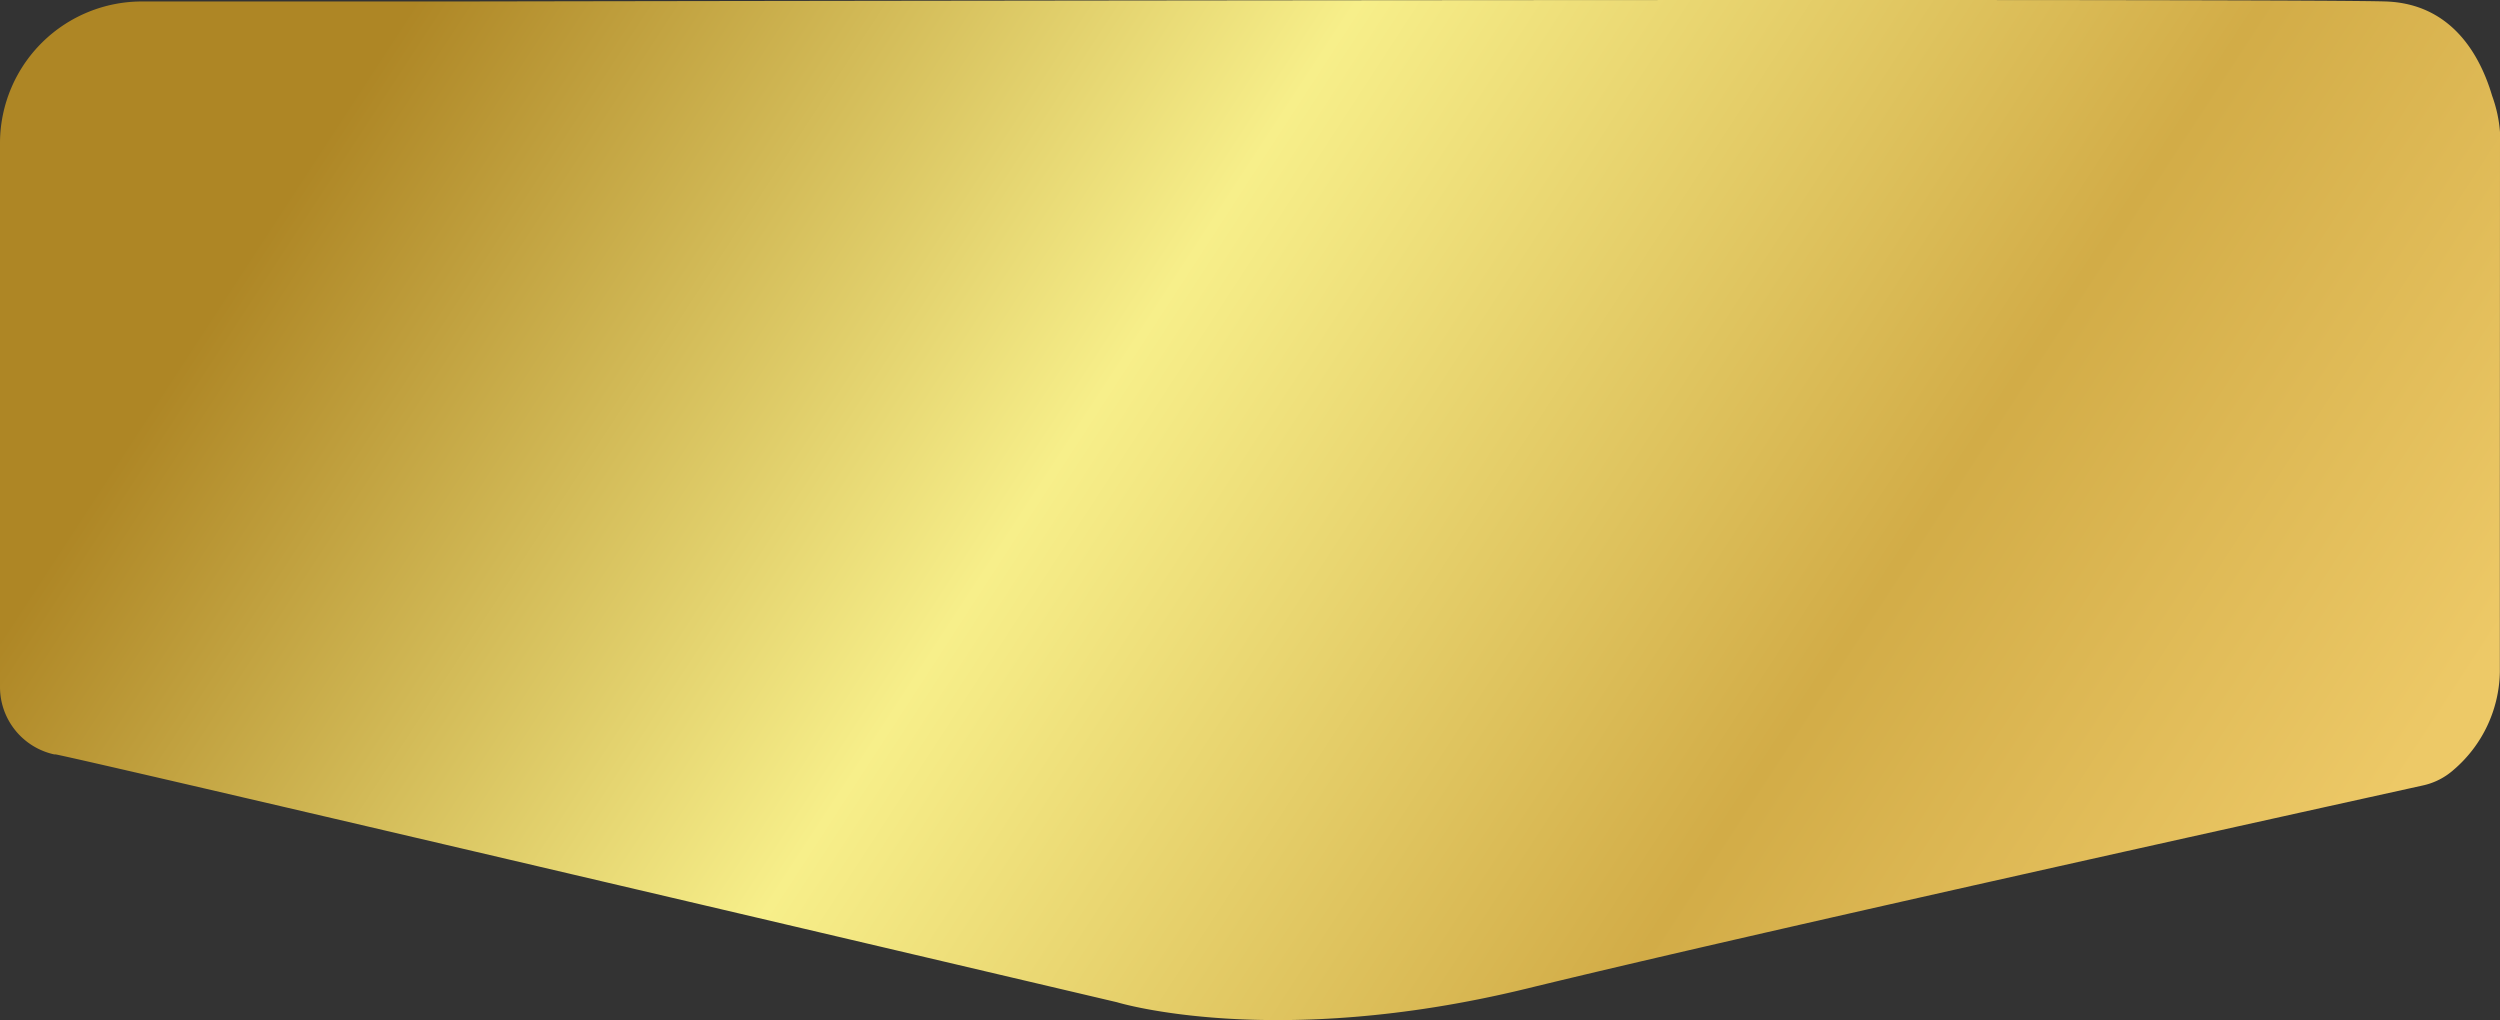 <svg xmlns="http://www.w3.org/2000/svg" xmlns:xlink="http://www.w3.org/1999/xlink" width="548.833" height="223.946" viewBox="0 0 548.833 223.946">
  <rect x="0" y="0" width="548.833" height="223.946" fill="#333333" stroke="none"/>
  <defs>
    <linearGradient id="linear-gradient" x1="0.049" y1="0.443" x2="0.971" y2="0.695" gradientUnits="objectBoundingBox">
      <stop offset="0" stop-color="#ae8625"/>
      <stop offset="0.378" stop-color="#f7ef8a"/>
      <stop offset="0.74" stop-color="#d2ac47"/>
      <stop offset="1" stop-color="#edc967"/>
    </linearGradient>
  </defs>
  <g id="gold" transform="translate(0 -0.021)">
    <path id="Path_3587" data-name="Path 3587" d="M548.833,31.1V28.908a29.794,29.794,0,0,0-1.729-7.987C544.57,12.342,538.428.717,523.759.214c-17.889-.592-290.874-.237-423.223,0H31.276A31.155,31.155,0,0,0,0,31.1V150.721a15.142,15.142,0,0,0,11.926,14.79h.328c11.419,2.278,232.944,54.4,232.944,54.4s34.257,10.56,89.832-2.958c50.685-12.394,175.1-39.816,196.779-44.608a14.95,14.95,0,0,0,6.887-3.491A28.927,28.927,0,0,0,548.8,147.467V110.255Z" transform="translate(0 0.13)" fill="url(#linear-gradient)"/>
  </g>
</svg>
